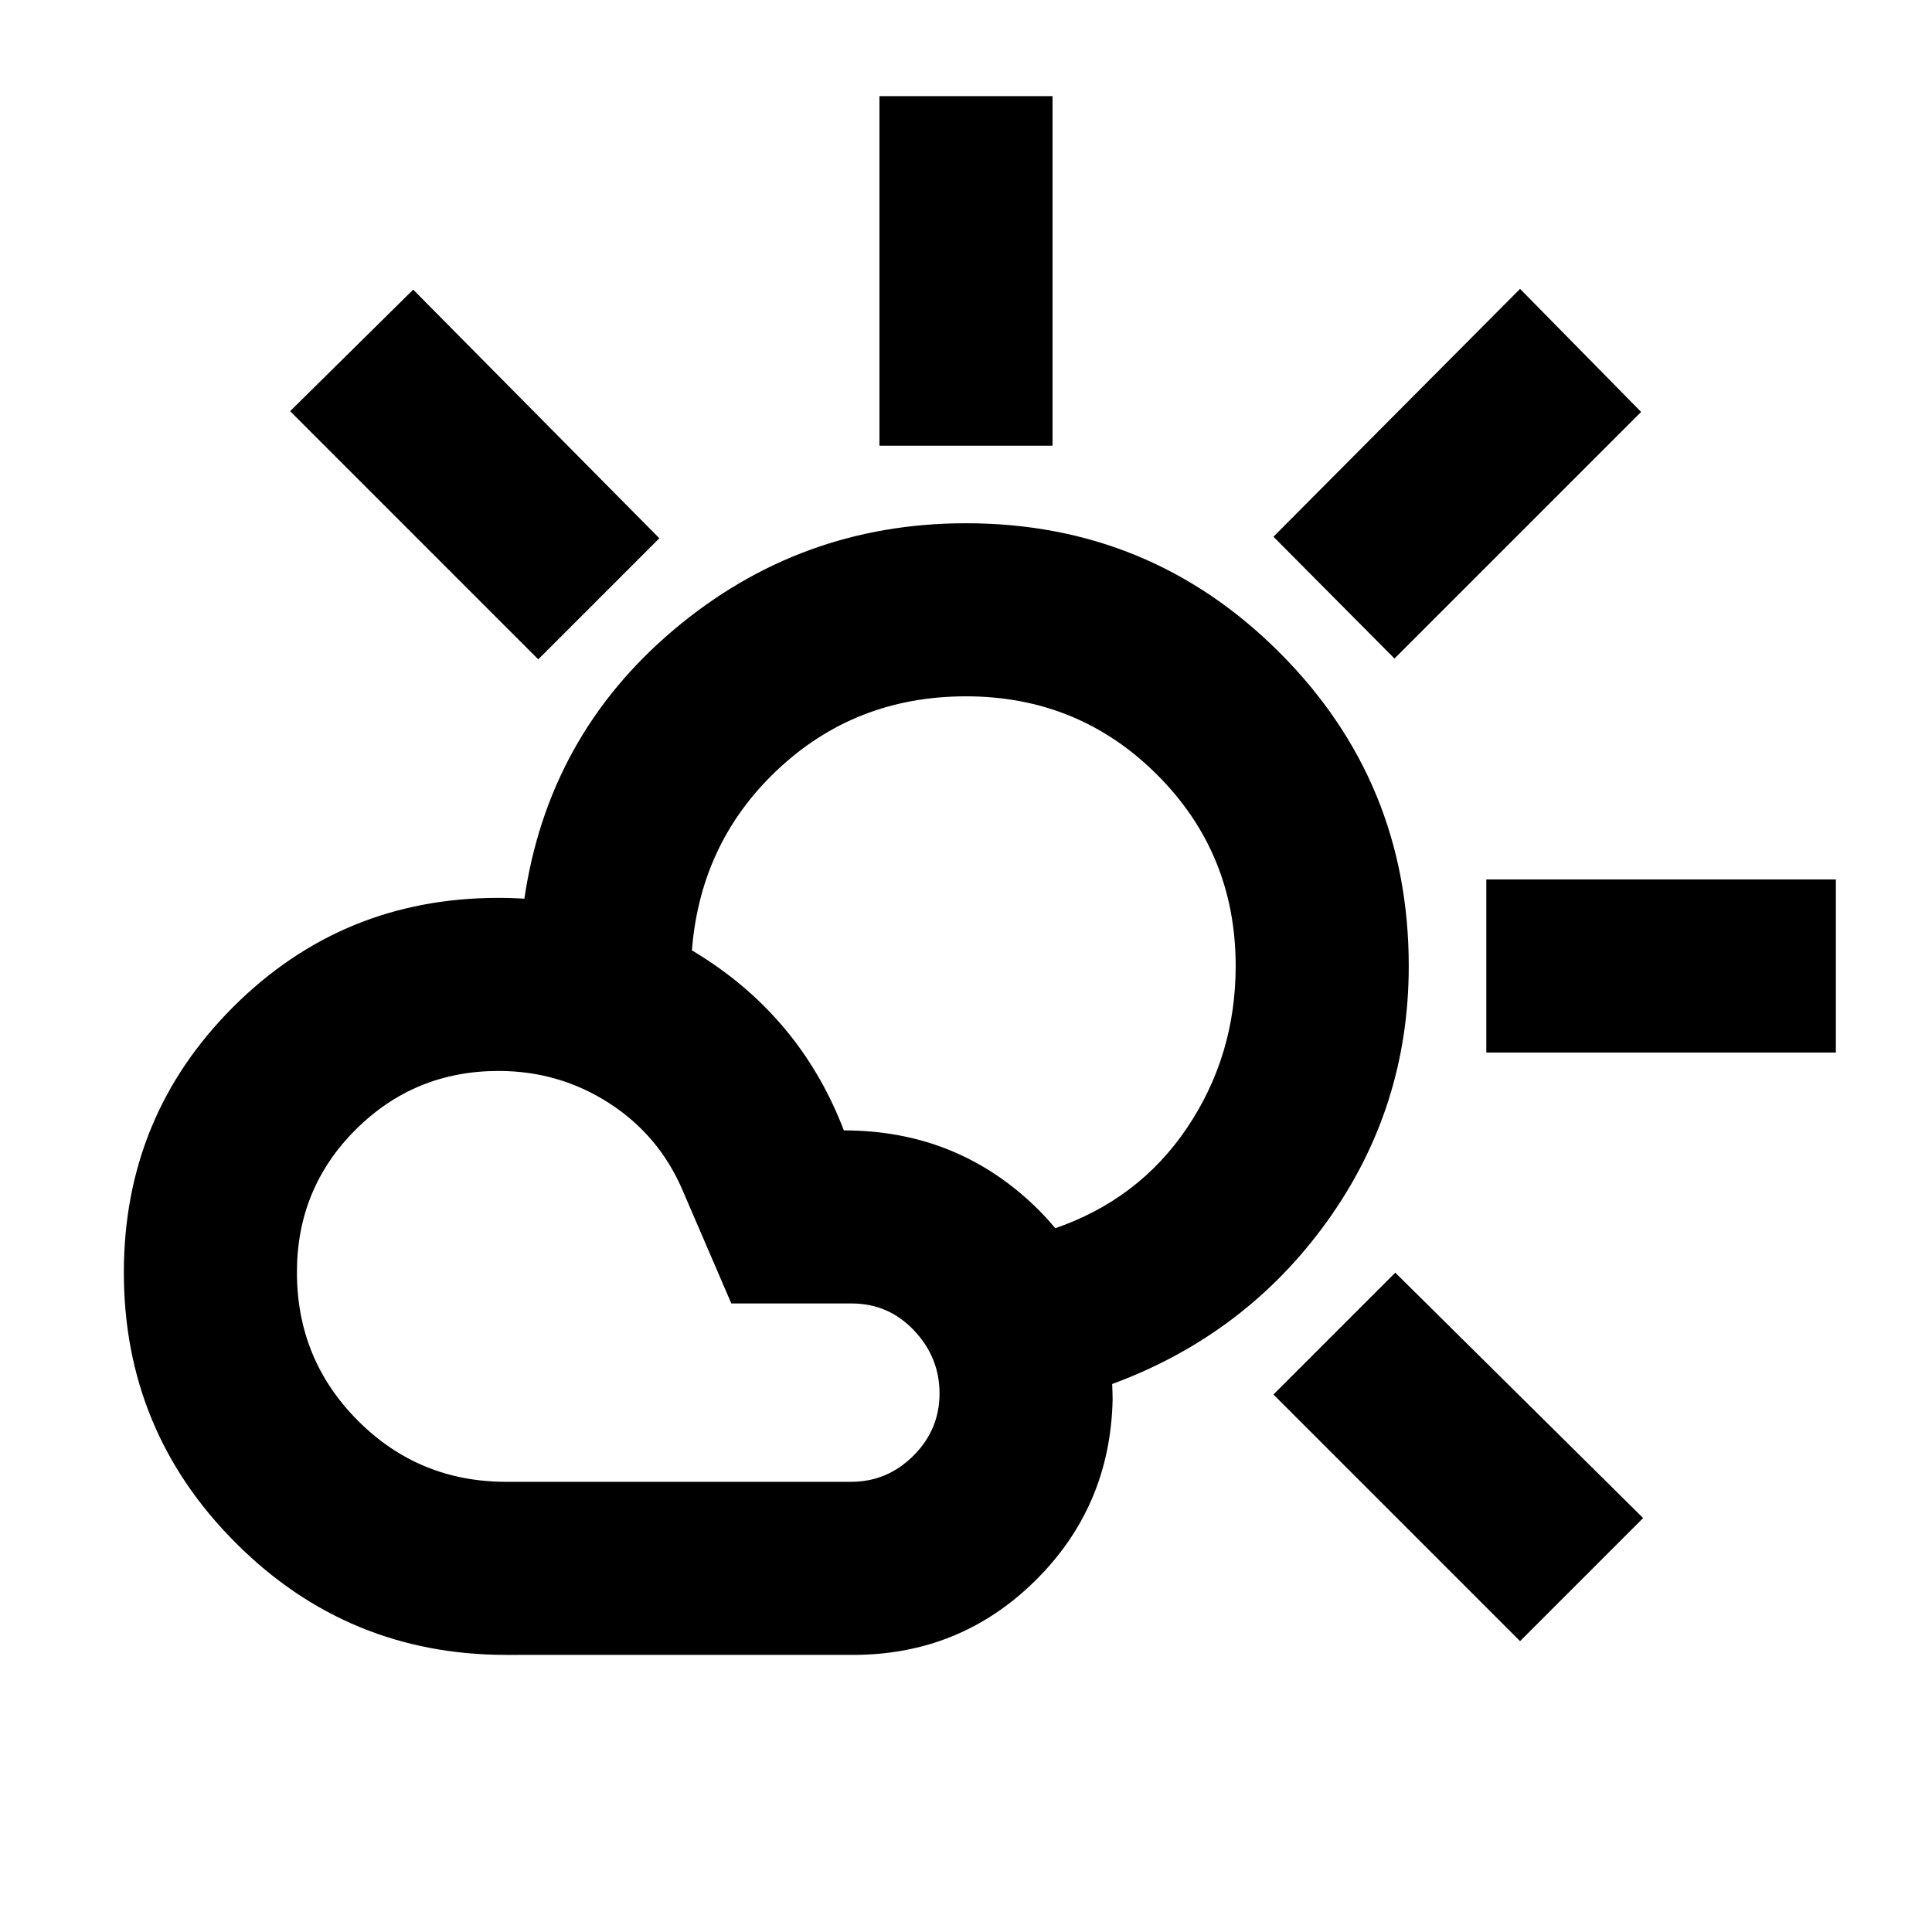 <svg xmlns="http://www.w3.org/2000/svg" height="24" viewBox="0 -960 960 960" width="24"><path d="M437-738.54v-173.69h86v173.69h-86Zm255.92 105.77-60.15-60.54 122.54-123.15 60.15 61.15-122.54 122.54ZM738.54-437v-86h173.69v86H738.54Zm16.77 292.46L632.77-267.08l60.54-60.54 123.15 121.93-61.15 61.15ZM267.46-632.38l-123.3-123.31 61.15-60.39 122.31 123.54-60.16 60.16Zm-15.92 408.69h171.31q18.01 0 31-12.96 13-12.96 13-30.93 0-17.96-12.68-31.34-12.69-13.39-30.94-13.39h-59.84l-24.31-56.46q-11.71-27.21-36.49-43.14-24.79-15.94-54.83-15.94-41.76 0-70.99 29.12-29.23 29.11-29.23 70.92 0 43.35 30.3 73.73 30.3 30.39 73.7 30.39Zm0 86q-78.77 0-134.38-55.62-55.62-55.61-55.62-134.38 0-77.62 54.27-131.89 54.27-54.27 131.88-54.27 57.31 0 104.31 31.24 47 31.23 67.31 84.3 55.15 0 94.15 36.95 39 36.95 39.39 96.97-1.22 53.16-38.55 89.93-37.32 36.77-90.45 36.77H251.54Zm300.54-134.39q-6.85-19-14.2-38.69-7.34-19.69-14.19-38.69 42.16-14.39 66.23-50.24Q614-435.55 614-480q0-56-39-95t-95-39q-55.15 0-94.04 36.85-38.88 36.84-42.34 92-21-6.85-41.62-13.58-20.61-6.73-41.61-13.58 11.69-81.84 74.42-134.77Q397.54-700 480-700q91.54 0 155.77 64.23T700-480q0 70.46-40.62 126.96t-107.3 80.96ZM479-480Z"/></svg>
